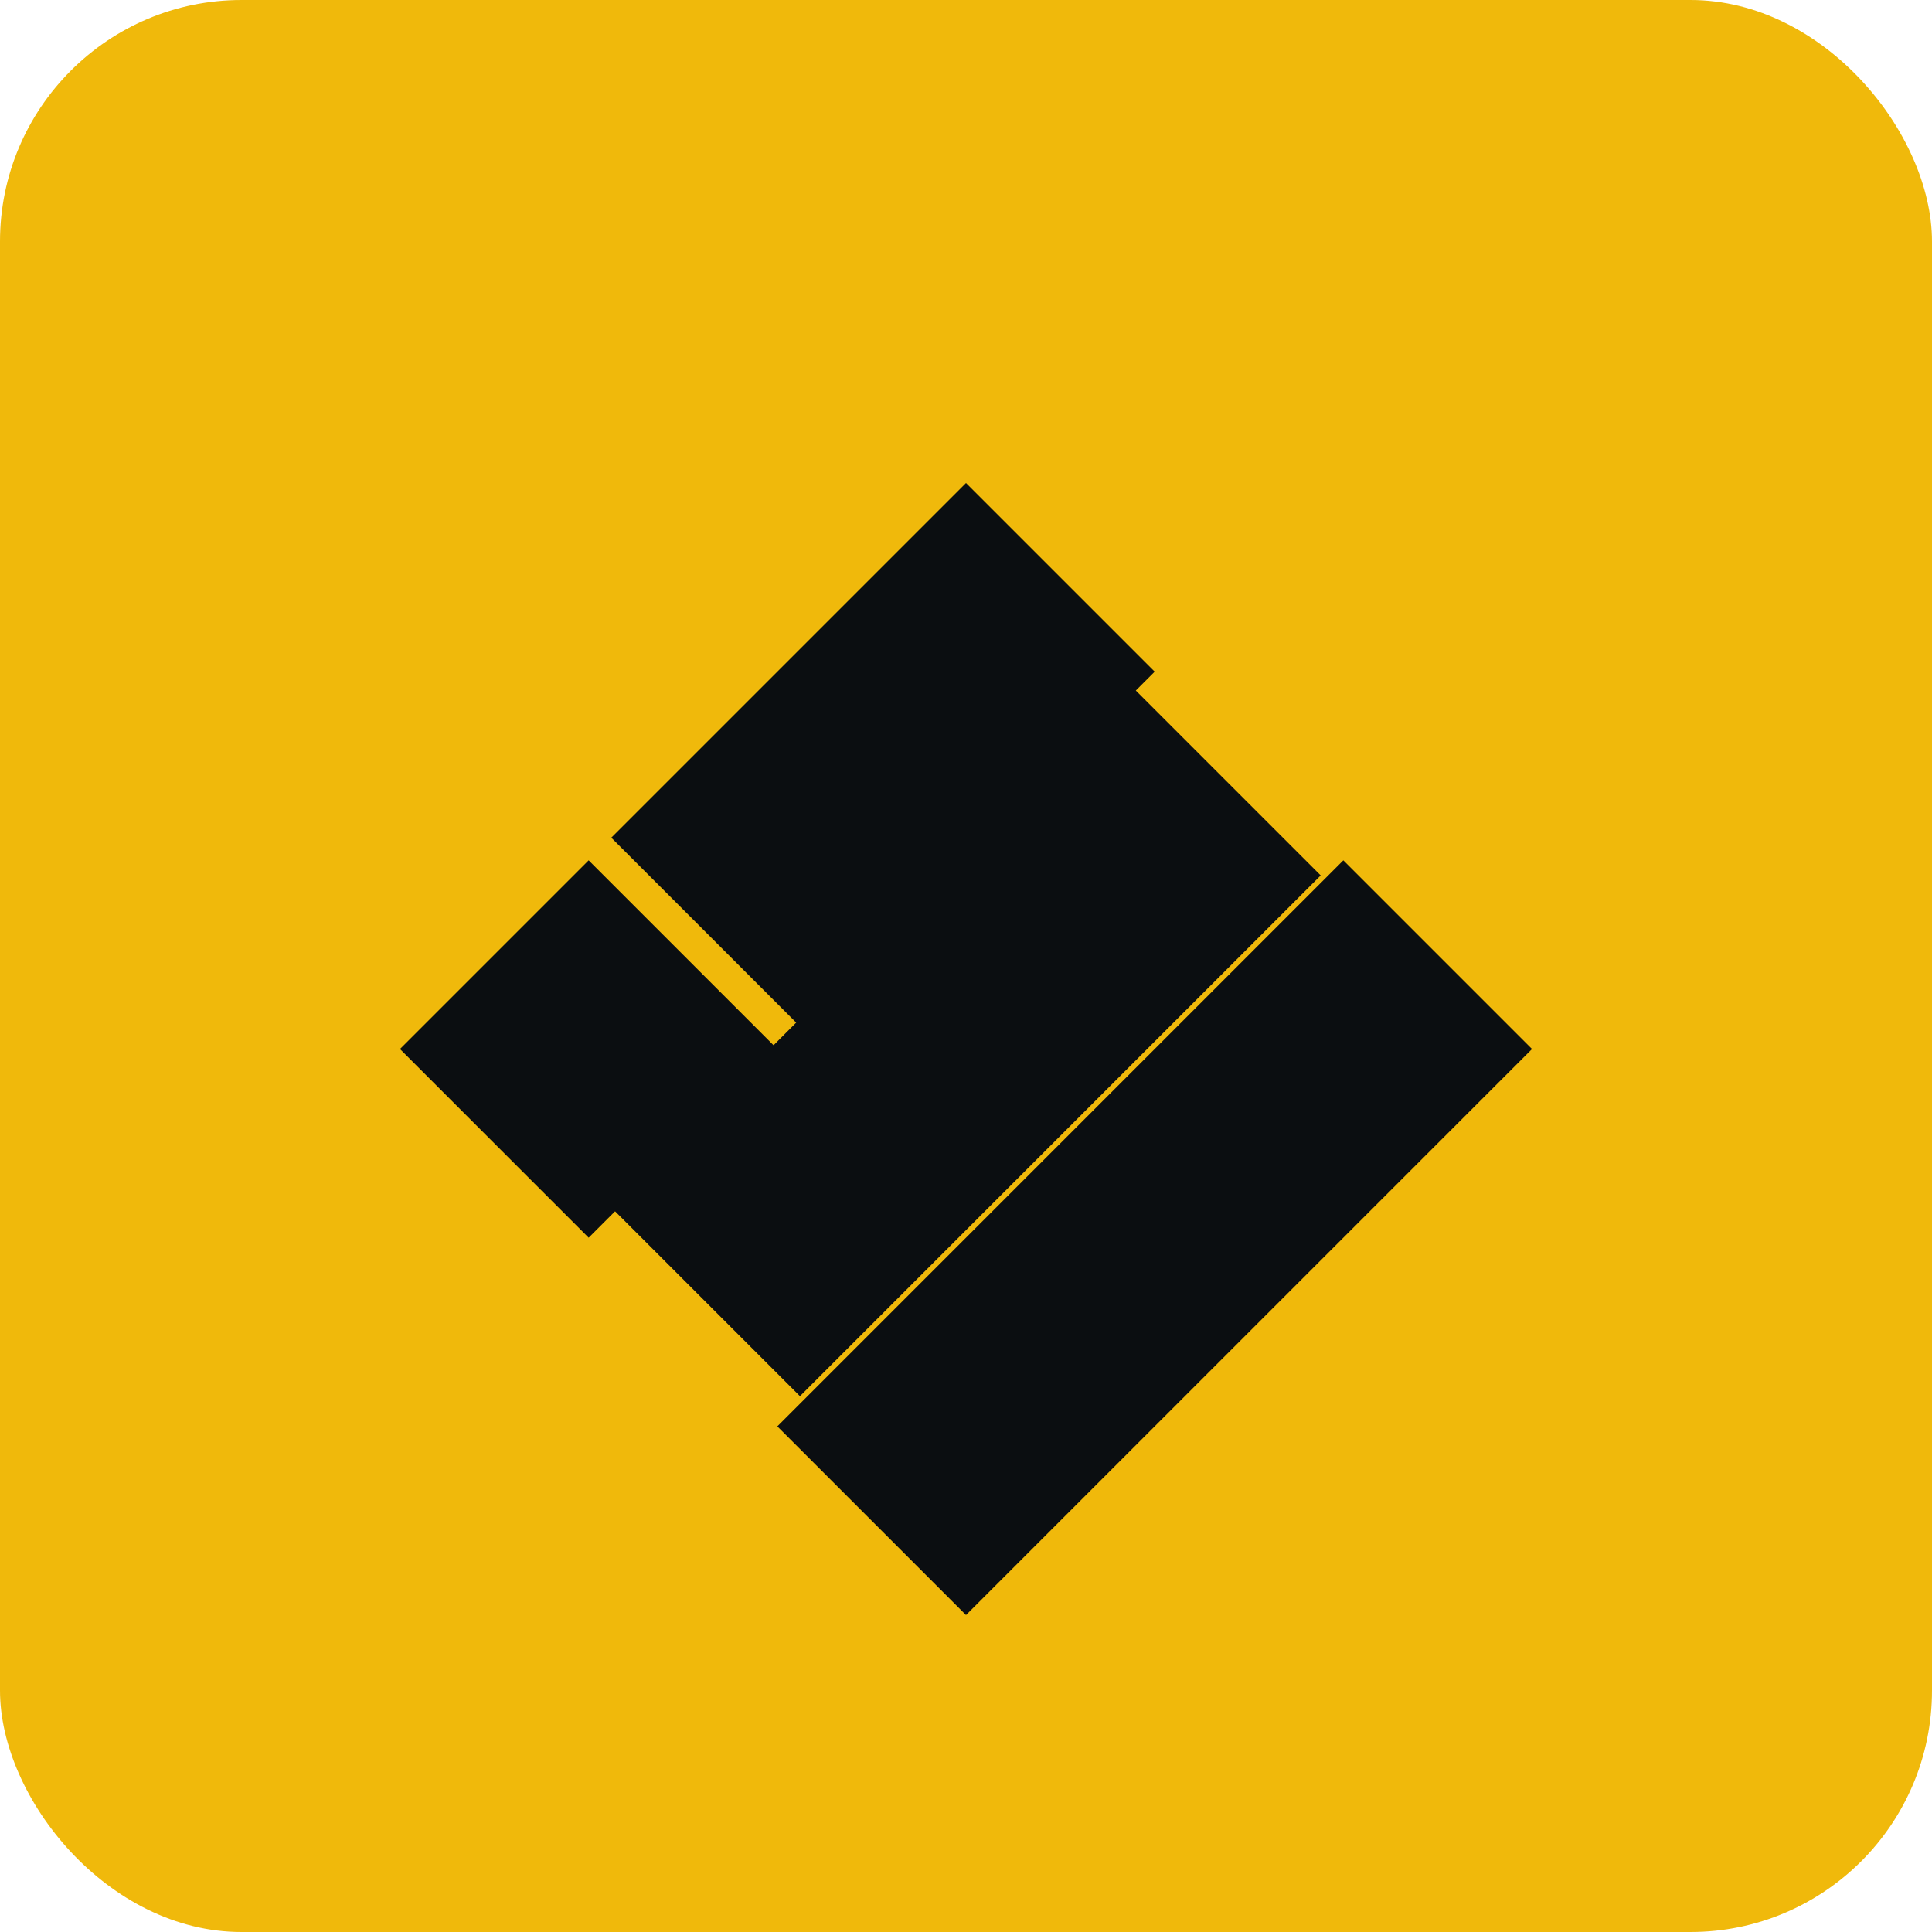 
<svg xmlns="http://www.w3.org/2000/svg" viewBox="0 0 64 64" fill="none">
  <rect width="64" height="64" rx="8" fill="#F0B90B"/>
  <path d="M32 16L38.25 22.25L26.5 34L20.25 27.75L32 16Z" fill="#0B0E11"/>
  <path d="M37.5 22.75L43.75 29L26.5 46.25L20.25 40L37.5 22.75Z" fill="#0B0E11"/>
  <path d="M19.5 28.5L25.75 34.75L19.5 41L13.25 34.75L19.5 28.5Z" fill="#0B0E11"/>
  <path d="M44.5 28.5L50.75 34.75L32 53.5L25.75 47.25L44.5 28.5Z" fill="#0B0E11"/>
</svg>
